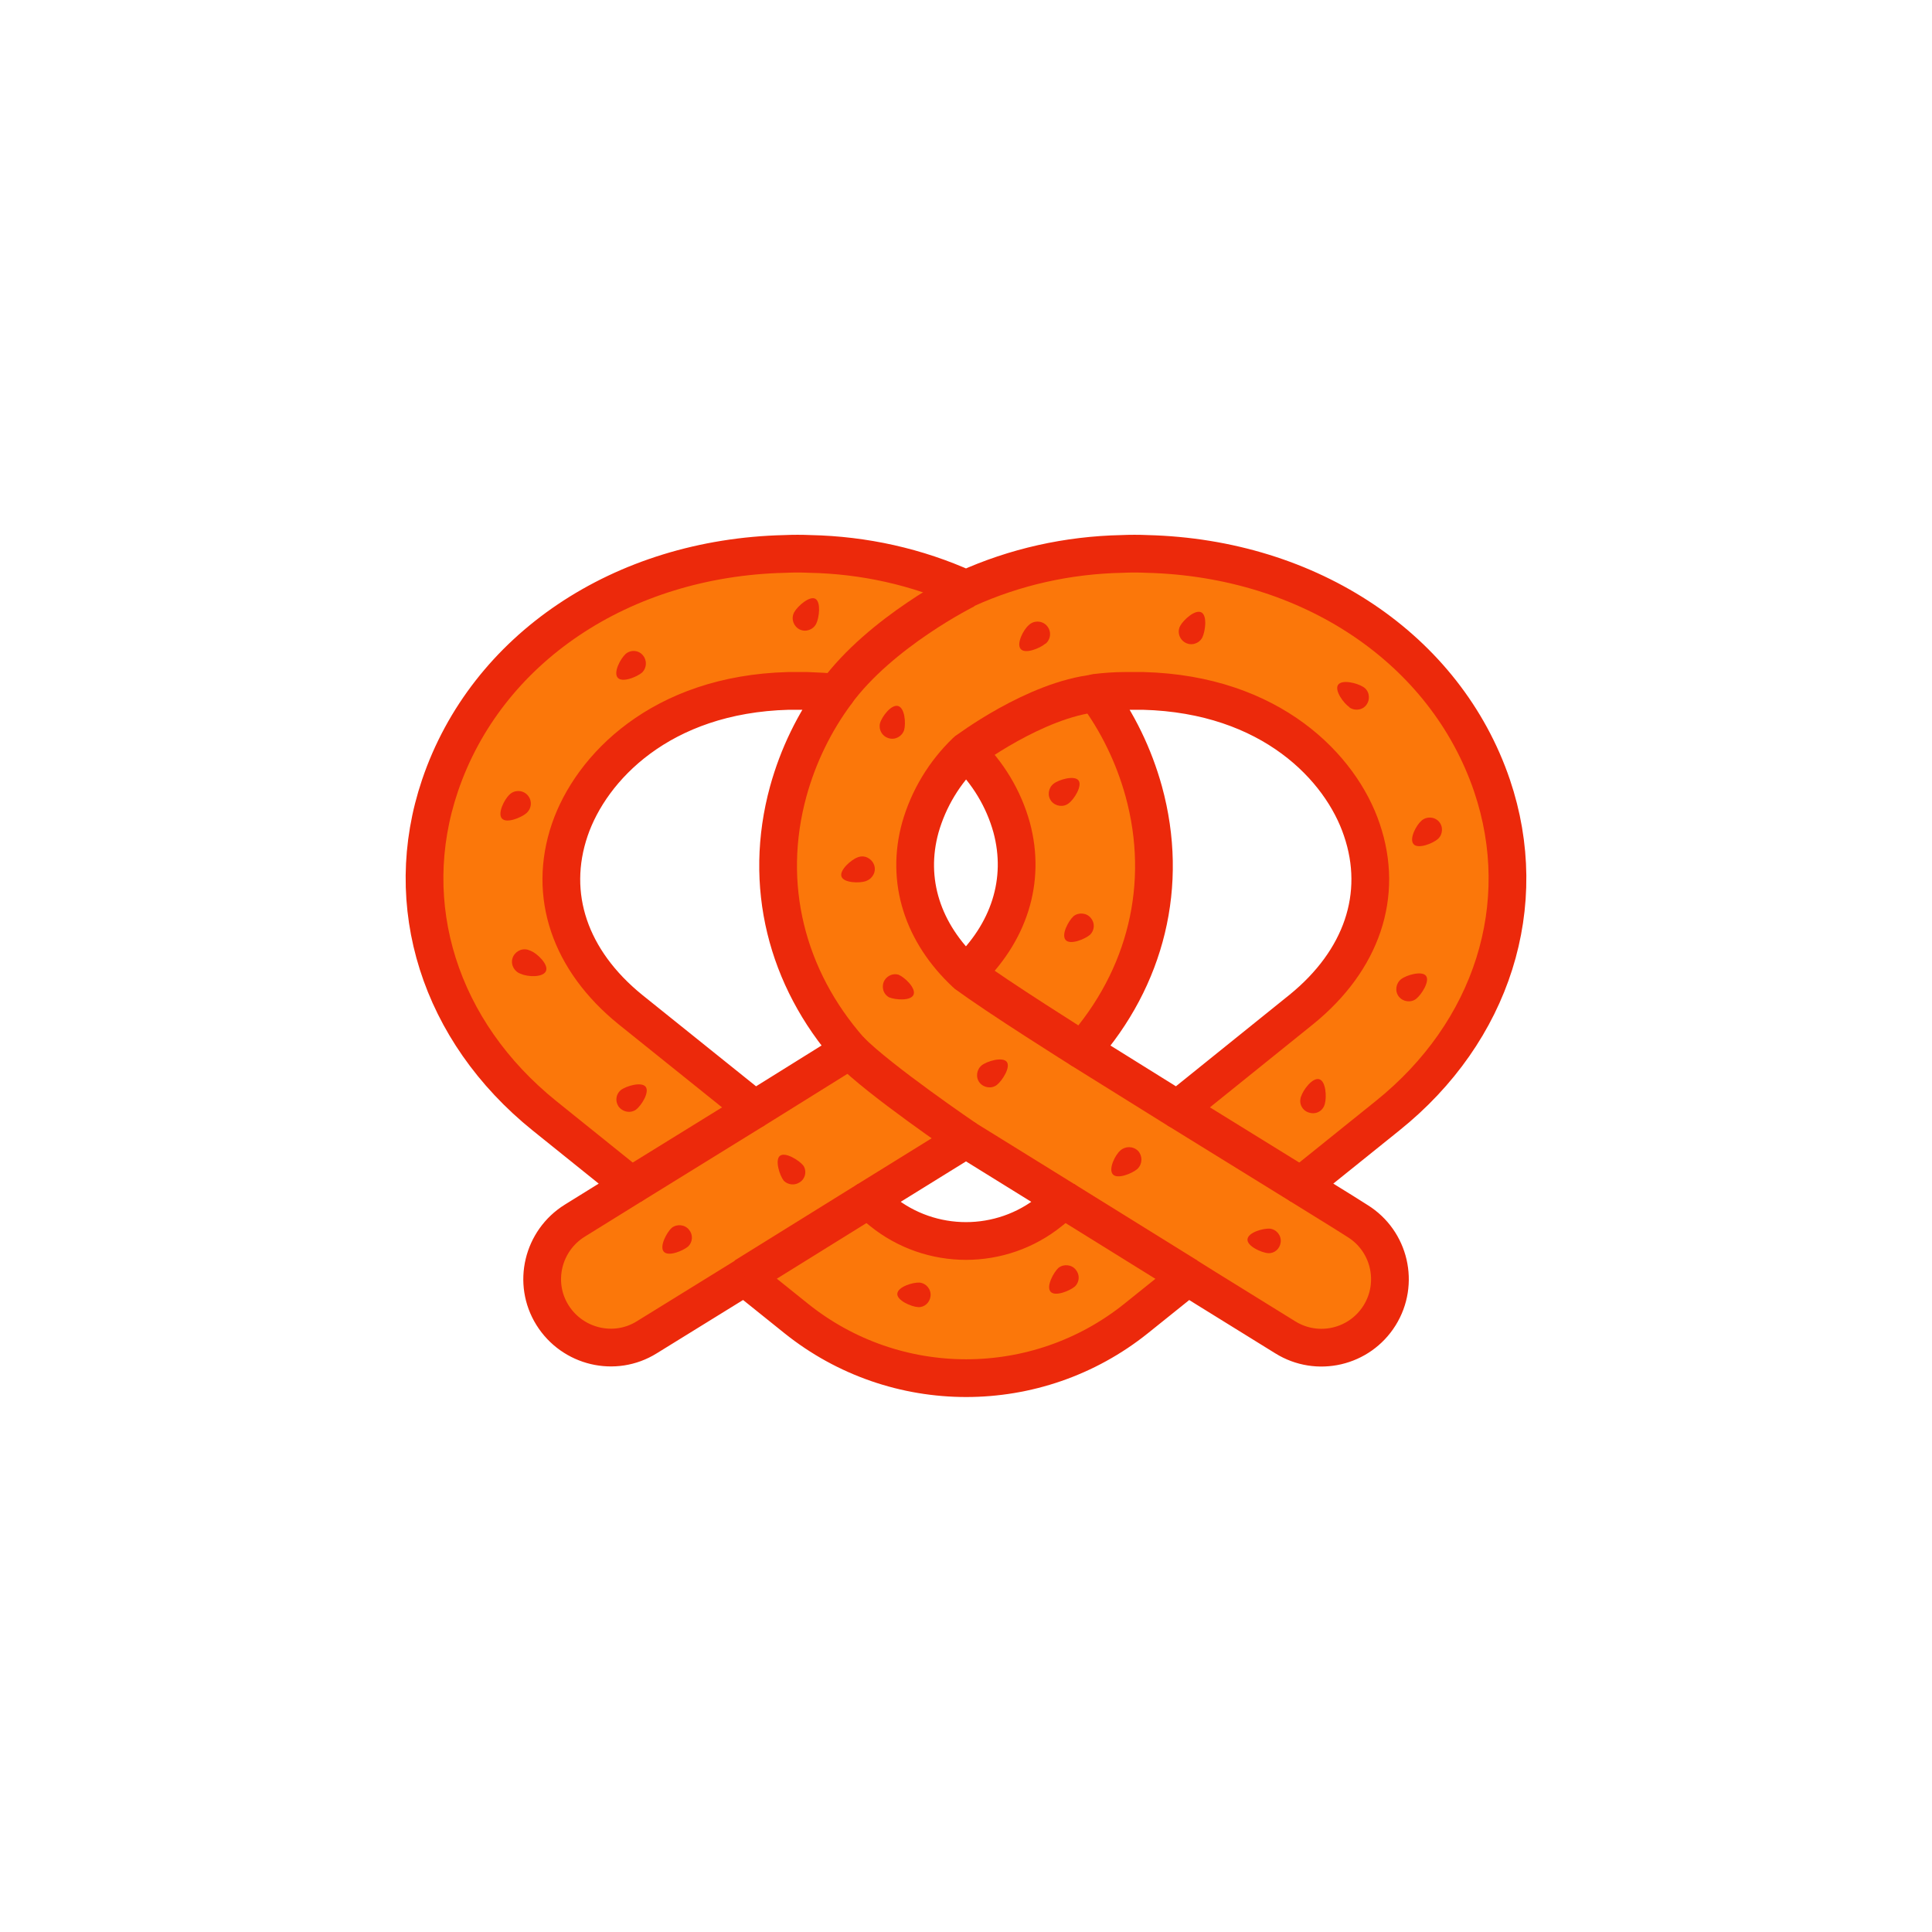 <?xml version="1.0" encoding="utf-8"?>
<!-- Generator: Adobe Illustrator 26.3.1, SVG Export Plug-In . SVG Version: 6.00 Build 0)  -->
<svg version="1.1" id="Layer_1" xmlns="http://www.w3.org/2000/svg" xmlns:xlink="http://www.w3.org/1999/xlink" x="0px" y="0px"
	 viewBox="0 0 512 512" style="enable-background:new 0 0 512 512;" xml:space="preserve">
<style type="text/css">
	.st0{fill:#FB770A;stroke:#EC290B;stroke-width:10;stroke-linejoin:round;}
	.st1{fill:#EC290B;}
</style>
<path class="st0" d="M356,321.2l-11.3-7l23-18.5c27.8-22.3,38.4-55.9,27.7-87.5c-12.3-36.2-48.2-60.3-91.4-61.4
	c-2.2-0.1-4.5-0.1-6.7,0c-14.3,0.3-28.3,3.4-41.3,9.3c-13-5.9-27-9-41.3-9.3c-2.2-0.1-4.5-0.1-6.7,0c-43.3,1-79.1,25.1-91.4,61.4
	c-10.7,31.6-0.1,65.1,27.7,87.5l23,18.5l-15,9.3c-8.5,5.3-11.2,16.5-5.9,25c0,0,0,0,0,0l0,0c5.3,8.5,16.5,11.2,25,5.9c0,0,0,0,0,0
	l25.9-16l13.7,11c26.3,21.1,63.8,21.1,90.1,0l13.7-11l4.8,3l21,13c8.5,5.3,19.7,2.7,25-5.8c0,0,0,0,0,0l0,0c5.3-8.5,2.7-19.7-5.8-25
	c0,0,0,0,0,0L356,321.2z M243.9,219.3c2.2-7.7,6.4-14.6,12.1-20.1c5.8,5.5,10,12.5,12.1,20.1c3.8,14.1-0.7,28-12.1,38.7
	C244.5,247.3,240,233.4,243.9,219.3z M200,294l-33-26.5c-16-13-21.9-30.3-16-47.6c5.6-16.4,24.1-35.9,57.9-36.8c0.8,0,1.6,0,2.5,0
	h2.5c2.7,0.1,5.2,0.2,7.7,0.5c-5.8,7.8-10.1,16.7-12.7,26.1c-6.8,24.8-0.5,49.5,16.3,68.6L200,294z M278.3,321
	c-13,10.5-31.6,10.5-44.6,0l-3.7-3l26-16.1l26,16.1L278.3,321z M286.8,278.3c16.9-19.1,23.1-43.8,16.3-68.6
	c-2.6-9.4-6.9-18.3-12.7-26.1c2.5-0.3,5-0.5,7.7-0.5c1.6,0,3.3,0,4.9,0c33.9,0.9,52.4,20.4,57.9,36.8c5.9,17.3,0,34.6-16,47.6
	L312,294L286.8,278.3z"/>
<line class="st0" x1="312" y1="294" x2="344.7" y2="314.2"/>
<path class="st0" d="M256,199.2c0,0,18.2-13.8,34.5-15.5"/>
<path class="st0" d="M256,156.2c0,0-22.6,11.2-34.5,27.5"/>
<path class="st0" d="M286.8,278.3c0,0-22.8-14.3-30.8-20.3"/>
<path class="st0" d="M256,301.9c0,0-23.1-15.7-30.8-23.6"/>
<line class="st0" x1="230" y1="318" x2="197.3" y2="338.3"/>
<line class="st0" x1="200" y1="294" x2="167.3" y2="314.2"/>
<line class="st0" x1="282" y1="318" x2="314.7" y2="338.3"/>
<path class="st1" d="M280.5,336c1.4-1.1,3.5-0.9,4.6,0.5c1.1,1.3,1,3.2-0.2,4.4c-1.4,1.2-5.3,2.8-6.5,1.4S279.2,337.2,280.5,336z"/>
<path class="st1" d="M284.5,242.8c1.4-1.1,3.5-0.9,4.6,0.5c1.1,1.3,1,3.2-0.2,4.4c-1.4,1.2-5.3,2.8-6.5,1.4S283.1,244.1,284.5,242.8
	z"/>
<path class="st1" d="M296.9,304.9c1.3-1.2,3.4-1.2,4.7,0.1c1.2,1.3,1.2,3.4-0.1,4.7c0,0-0.1,0.1-0.1,0.1c-1.4,1.2-5.3,2.8-6.5,1.4
	S295.5,306.1,296.9,304.9z"/>
<path class="st1" d="M272.6,165.7c1.3-1.3,3.4-1.3,4.7,0c1.3,1.3,1.3,3.4,0,4.7c-0.1,0.1-0.2,0.2-0.3,0.2c-1.4,1.2-5.3,2.8-6.5,1.4
	S271.2,166.9,272.6,165.7z"/>
<path class="st1" d="M165.8,173.3c1.4-1.2,3.5-1,4.6,0.4c1.1,1.3,1,3.3-0.2,4.5c-1.4,1.2-5.3,2.8-6.5,1.4S164.4,174.6,165.8,173.3z"
	/>
<path class="st1" d="M178,325.4c1.4-1.1,3.5-0.9,4.6,0.5c1.1,1.3,1,3.2-0.2,4.4c-1.4,1.2-5.3,2.8-6.5,1.4S176.7,326.6,178,325.4z"/>
<path class="st1" d="M376.7,217.5c1.3-1.2,3.4-1.1,4.6,0.2s1.1,3.4-0.2,4.6l0,0c-1.3,1.2-5.3,2.8-6.5,1.4S375.3,218.7,376.7,217.5z"
	/>
<path class="st1" d="M135,210.6c1.3-1.3,3.4-1.3,4.7,0s1.3,3.4,0,4.7c-0.1,0.1-0.2,0.2-0.2,0.2c-1.4,1.2-5.3,2.8-6.5,1.4
	S133.7,211.8,135,210.6z"/>
<path class="st1" d="M318.6,169c-0.9,1.6-2.9,2.2-4.5,1.3c-1.6-0.9-2.2-2.9-1.3-4.5c0.9-1.6,4-4.4,5.6-3.5S319.4,167.4,318.6,169z"
	/>
<path class="st1" d="M216.3,165.3c-0.8,1.6-2.8,2.3-4.4,1.5s-2.3-2.8-1.5-4.4c0-0.1,0.1-0.2,0.1-0.2c0.9-1.6,4.1-4.4,5.6-3.5
	S217.1,163.7,216.3,165.3z"/>
<path class="st1" d="M351.1,292.5c-0.4,1.8-2.2,2.9-4,2.4c-1.8-0.4-2.9-2.2-2.4-4c0-0.1,0-0.2,0.1-0.3c0.5-1.7,3-5.1,4.8-4.6
	S351.6,290.8,351.1,292.5z"/>
<path class="st1" d="M235.6,264.3c-1.6-0.9-2.1-2.9-1.2-4.5c0.8-1.3,2.3-1.9,3.7-1.5c1.7,0.7,4.7,3.6,4,5.3S237.3,265,235.6,264.3z"
	/>
<path class="st1" d="M138.1,258.1c-1.7-0.5-2.8-2.3-2.3-4.1c0.5-1.7,2.3-2.8,4.1-2.3c0.3,0.1,0.5,0.2,0.8,0.3c1.7,0.7,4.7,3.6,4,5.3
	C144,259.1,139.8,258.9,138.1,258.1z"/>
<path class="st1" d="M239.6,193.5c-0.6,1.7-2.4,2.7-4.2,2.1c-1.6-0.5-2.6-2.2-2.2-3.9c0.5-1.8,3-5.1,4.8-4.6
	S240.1,191.7,239.6,193.5z"/>
<path class="st1" d="M361.2,182c1.6,0.9,2,3,1.1,4.5c-0.9,1.6-3,2-4.5,1.1c-0.1-0.1-0.2-0.1-0.2-0.2c-1.5-1-4-4.4-3-5.9
	S359.6,181,361.2,182z"/>
<path class="st1" d="M375.3,264.7c-1.4,1.1-3.5,0.8-4.6-0.6c-1.1-1.4-0.8-3.5,0.6-4.6c1.4-1.1,5.5-2.3,6.6-0.9
	S376.7,263.6,375.3,264.7z"/>
<path class="st1" d="M283.2,212.9c-1.4,1.1-3.5,0.8-4.6-0.6c-1.1-1.4-0.8-3.5,0.6-4.6l0,0c1.4-1.1,5.5-2.3,6.6-0.9
	S284.7,211.8,283.2,212.9z"/>
<path class="st1" d="M264.2,287.5c-1.4,1.1-3.5,0.8-4.6-0.6c-1.1-1.4-0.8-3.5,0.6-4.6c1.4-1.1,5.5-2.3,6.6-0.9
	S265.6,286.4,264.2,287.5z"/>
<path class="st1" d="M168.5,294.1c-1.5,1-3.5,0.6-4.6-0.9c-0.9-1.4-0.7-3.2,0.6-4.3c1.4-1.1,5.5-2.3,6.6-0.9S170,293,168.5,294.1z"
	/>
<path class="st1" d="M227.3,227.2c1.7-0.7,3.6,0.2,4.3,1.9c0.7,1.7-0.2,3.6-1.9,4.3c-0.1,0-0.2,0.1-0.2,0.1
	c-1.7,0.6-5.9,0.5-6.5-1.2S225.6,227.8,227.3,227.2z"/>
<path class="st1" d="M243.7,339.9c1.8,0.2,3.1,1.8,2.9,3.6c-0.2,1.7-1.6,3-3.3,2.9c-1.8-0.1-5.7-1.8-5.5-3.6
	S241.9,339.8,243.7,339.9z"/>
<path class="st1" d="M212.9,308.9c1,1.5,0.5,3.6-1.1,4.5c-1.3,0.8-3,0.6-4.1-0.5c-1.1-1.4-2.4-5.5-1-6.6S211.8,307.5,212.9,308.9z"
	/>
<path class="st1" d="M336.5,325.6c1.8,0.2,3.1,1.8,2.9,3.6c-0.2,1.7-1.6,3-3.3,2.9c-1.8-0.1-5.7-1.9-5.5-3.7
	S334.7,325.5,336.5,325.6z"/>
</svg>

